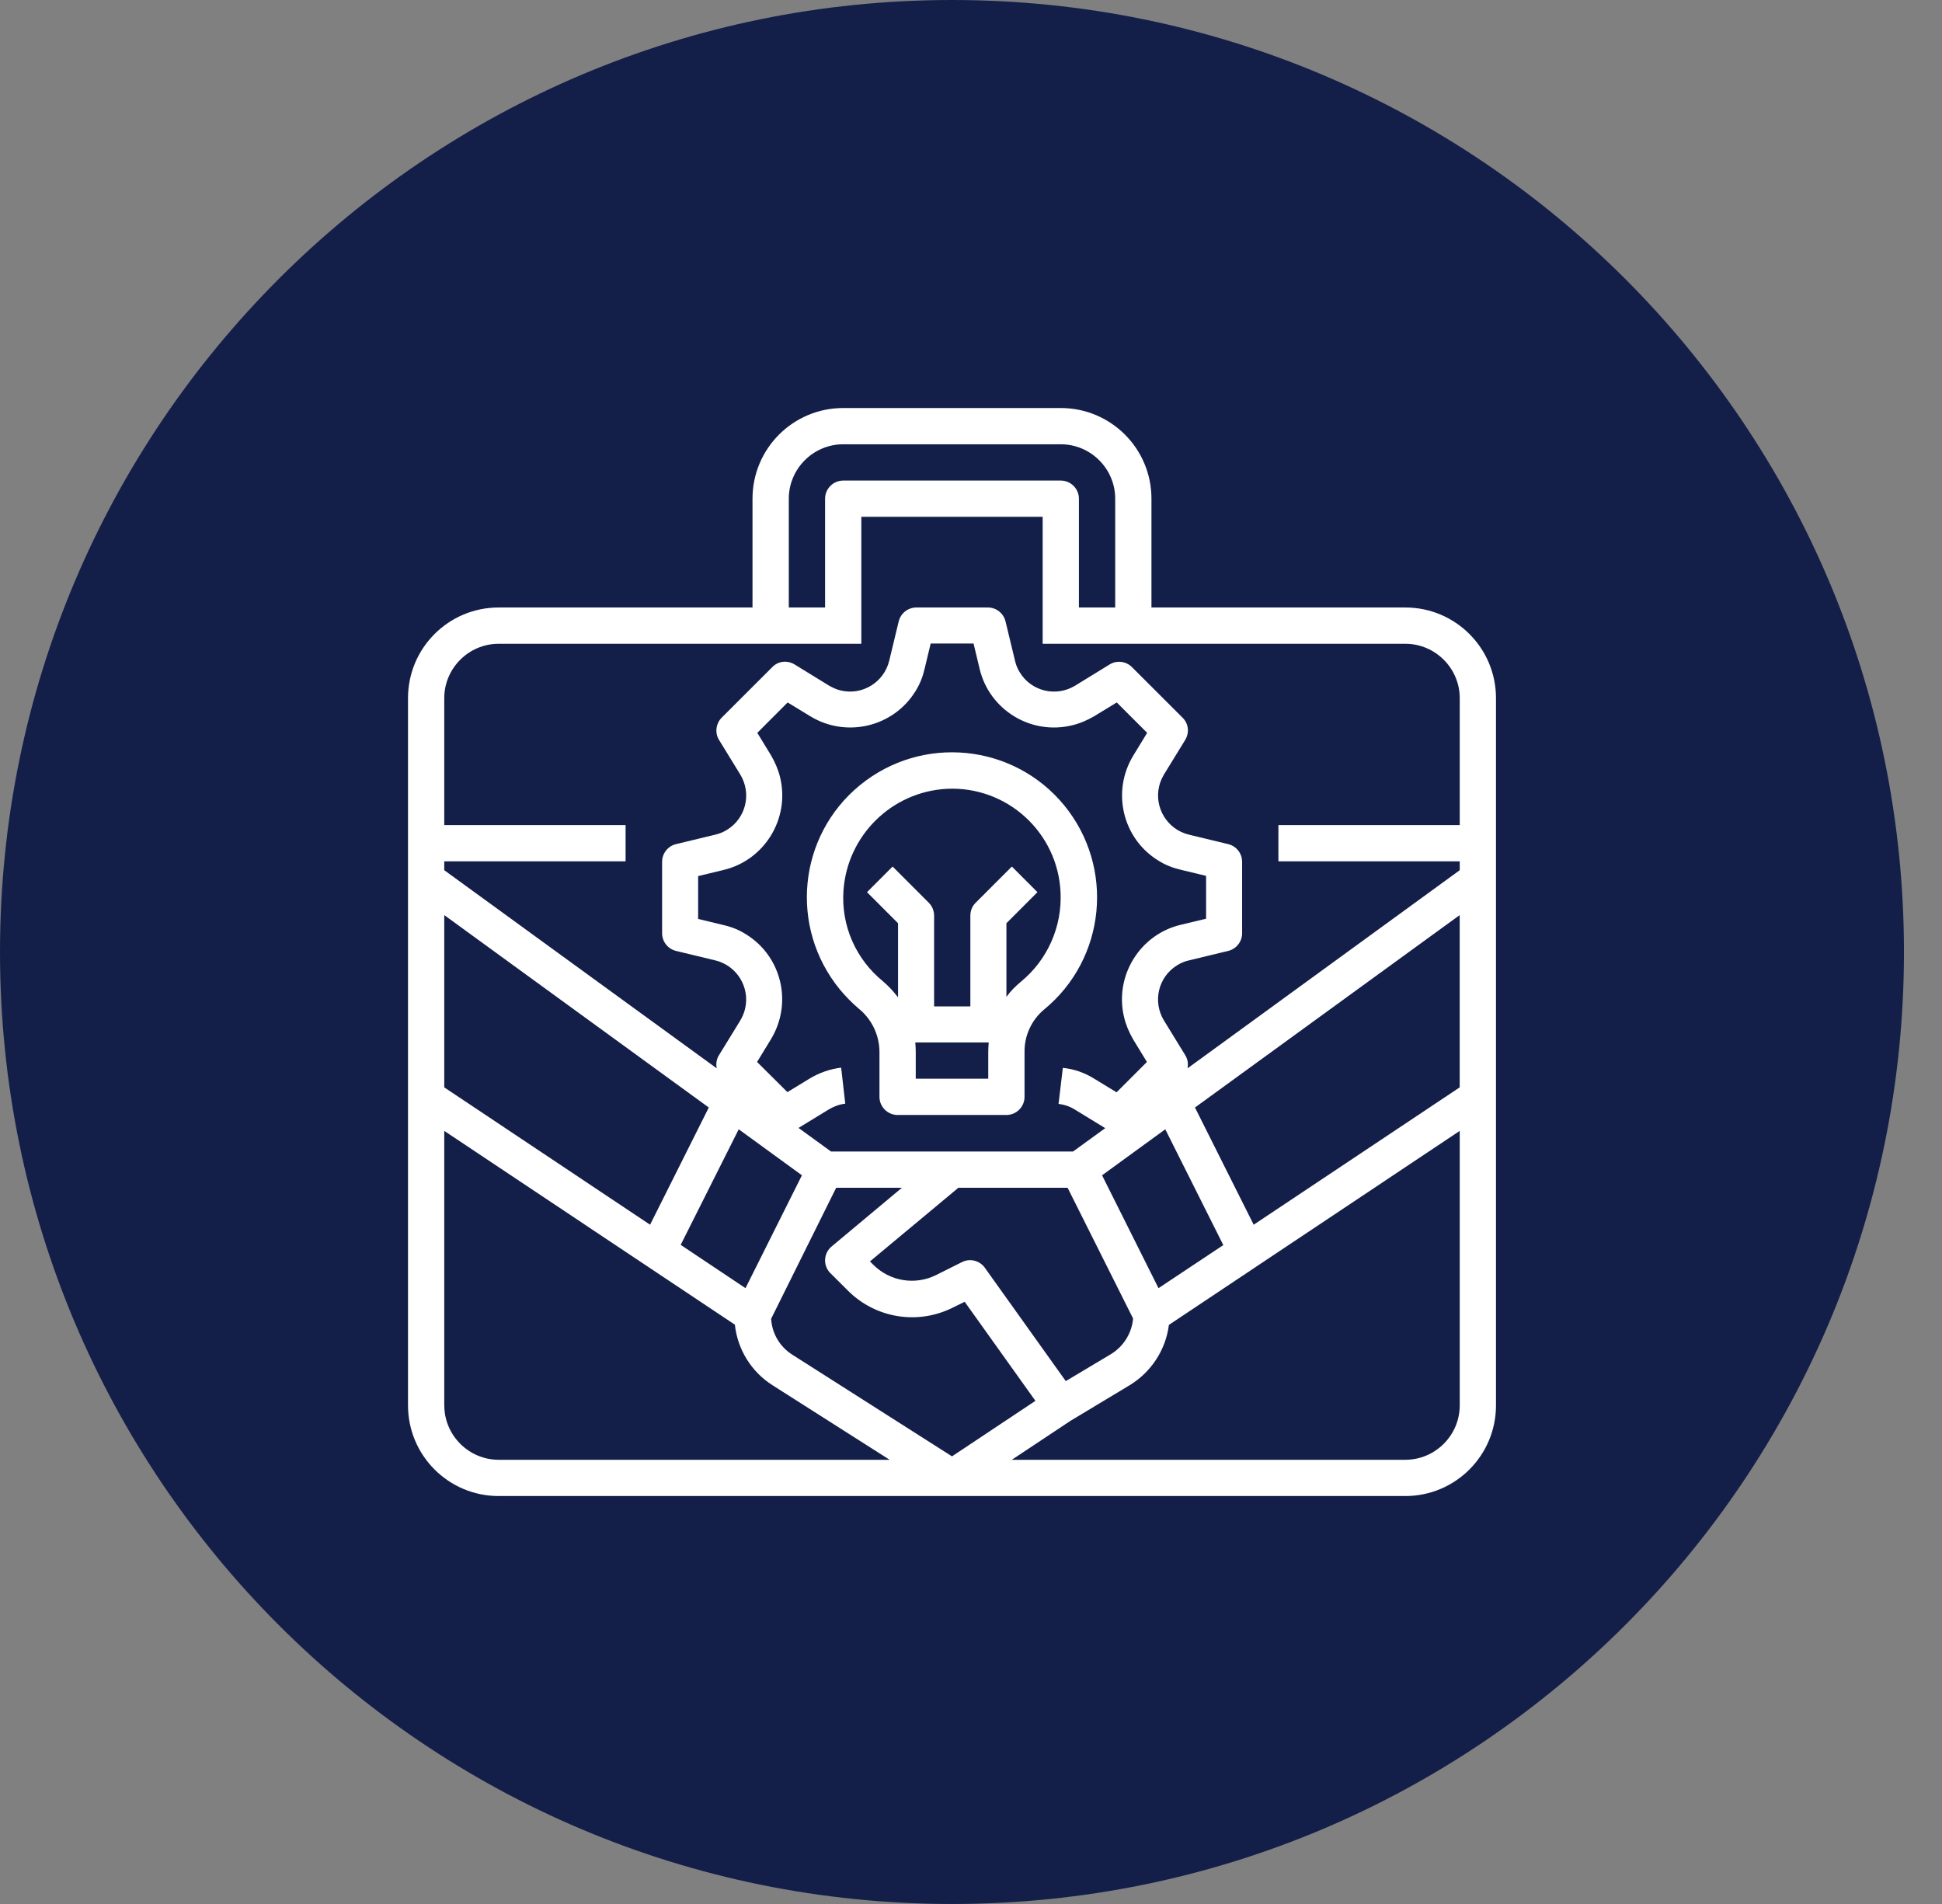 <svg width="51" height="50" viewBox="0 0 51 50" fill="none" xmlns="http://www.w3.org/2000/svg">
<rect x="0" y="0" width="51" height="50" fill="#808080" stroke="none"/>
<path d="M0 25C0 11.193 11.194 0 25.001 0C38.808 0 50.001 11.193 50.001 25C50.001 38.807 38.808 50 25.001 50C11.194 50 0 38.807 0 25Z" fill="#131F49"/>
<path d="M22.561 26.495C22.894 26.768 23.09 27.179 23.096 27.608V28.804C23.096 29.066 23.311 29.28 23.572 29.28H26.43C26.692 29.28 26.906 29.066 26.906 28.804V27.626C26.9 27.197 27.09 26.786 27.418 26.512C29.043 25.179 29.281 22.78 27.948 21.149C26.614 19.524 24.215 19.286 22.584 20.619C20.953 21.953 20.721 24.352 22.055 25.983C22.209 26.167 22.376 26.34 22.561 26.495L22.561 26.495ZM25.953 28.328H24.049V27.608C24.049 27.53 24.043 27.453 24.037 27.376H25.965C25.959 27.459 25.953 27.542 25.953 27.626L25.953 28.328ZM22.15 23.399C22.245 21.947 23.412 20.792 24.864 20.715C26.442 20.637 27.781 21.858 27.852 23.435C27.894 24.34 27.507 25.209 26.811 25.78C26.668 25.899 26.537 26.03 26.43 26.179V24.245L27.245 23.429L26.573 22.756L25.62 23.709C25.531 23.798 25.483 23.917 25.483 24.048V26.429H24.531V24.048C24.531 23.923 24.483 23.798 24.394 23.709L23.441 22.756L22.769 23.429L23.584 24.245V26.191C23.465 26.036 23.334 25.893 23.186 25.768C22.471 25.185 22.09 24.304 22.15 23.399L22.15 23.399Z" fill="white"/>
<path d="M36.906 15.953H30.239V13.096C30.239 11.78 29.174 10.715 27.858 10.715H22.143C20.828 10.715 19.762 11.78 19.762 13.096V15.953H13.096C11.78 15.953 10.715 17.018 10.715 18.334V36.906C10.715 38.221 11.78 39.287 13.096 39.287H36.906C38.221 39.287 39.287 38.221 39.287 36.906V18.334C39.287 17.018 38.221 15.953 36.906 15.953ZM38.334 28.555L32.924 32.162L31.382 29.084L38.334 24.031V28.555ZM11.667 24.031L18.614 29.084L17.072 32.162L11.667 28.555V24.031ZM22.09 28.037C21.804 28.072 21.525 28.168 21.275 28.316L20.679 28.68L19.882 27.888L20.245 27.293C20.822 26.346 20.531 25.108 19.584 24.531C19.406 24.418 19.209 24.34 19.001 24.293L18.334 24.132V23.007L19.001 22.846C20.078 22.59 20.745 21.501 20.489 20.423C20.441 20.221 20.358 20.024 20.251 19.84L19.888 19.245L20.685 18.447L21.281 18.81C22.227 19.387 23.465 19.09 24.043 18.149C24.156 17.971 24.233 17.774 24.281 17.566L24.441 16.899H25.567L25.727 17.566C25.983 18.643 27.073 19.31 28.15 19.048C28.352 19.001 28.549 18.917 28.733 18.81L29.328 18.447L30.126 19.245L29.763 19.84C29.186 20.786 29.477 22.024 30.424 22.602C30.602 22.715 30.799 22.792 31.007 22.84L31.674 23.001V24.126L31.007 24.286C29.93 24.542 29.263 25.632 29.519 26.709C29.567 26.912 29.65 27.108 29.757 27.293L30.12 27.888L29.323 28.685L28.727 28.322C28.477 28.168 28.203 28.072 27.912 28.043L27.799 28.989C27.948 29.007 28.096 29.055 28.227 29.138L29.025 29.626L28.18 30.239H21.823L20.971 29.62L21.769 29.132C21.9 29.055 22.043 29.001 22.198 28.983L22.09 28.037ZM19.4 29.656L21.06 30.864L19.578 33.828L17.876 32.691L19.4 29.656ZM21.959 31.192H23.685L21.84 32.733C21.638 32.9 21.608 33.203 21.781 33.406C21.793 33.418 21.799 33.43 21.81 33.436L22.269 33.894C22.995 34.62 24.102 34.799 25.019 34.34L25.334 34.186L27.192 36.787L25.001 38.245L20.804 35.573C20.477 35.364 20.275 35.019 20.251 34.632L21.959 31.192ZM27.989 36.269L25.864 33.293C25.727 33.102 25.471 33.037 25.263 33.144L24.584 33.483C24.037 33.757 23.37 33.65 22.936 33.215L22.846 33.126L25.168 31.192H28.037L29.757 34.626C29.721 35.013 29.507 35.358 29.174 35.561L27.989 36.269ZM30.424 33.828L28.942 30.864L30.602 29.656L32.126 32.697L30.424 33.828ZM20.715 13.096C20.715 12.31 21.358 11.667 22.144 11.667H27.858C28.644 11.667 29.287 12.31 29.287 13.096V15.953H28.334V13.096C28.334 12.834 28.12 12.62 27.858 12.62H22.144C21.882 12.62 21.668 12.834 21.668 13.096V15.953H20.715V13.096ZM13.096 16.906H22.62V13.572H27.382V16.906H36.906C37.692 16.906 38.335 17.548 38.335 18.334V21.668H33.573V22.62H38.335V22.852L31.186 28.055C31.21 27.936 31.192 27.817 31.126 27.709L30.567 26.799C30.263 26.299 30.418 25.65 30.918 25.346C31.013 25.287 31.114 25.245 31.221 25.221L32.257 24.971C32.471 24.918 32.62 24.727 32.62 24.507V22.632C32.62 22.412 32.471 22.221 32.257 22.168L31.221 21.918C30.656 21.781 30.305 21.209 30.442 20.644C30.465 20.537 30.513 20.436 30.567 20.34L31.126 19.43C31.239 19.239 31.215 19.001 31.055 18.846L29.727 17.519C29.573 17.364 29.329 17.334 29.144 17.447L28.233 18.007C27.733 18.31 27.084 18.156 26.781 17.656C26.721 17.56 26.68 17.459 26.656 17.352L26.406 16.316C26.352 16.102 26.162 15.953 25.942 15.953H24.067C23.846 15.953 23.656 16.102 23.602 16.316L23.352 17.352C23.215 17.918 22.644 18.269 22.078 18.132C21.971 18.108 21.87 18.06 21.775 18.007L20.864 17.447C20.674 17.334 20.436 17.358 20.281 17.519L18.953 18.846C18.799 19.001 18.769 19.245 18.882 19.43L19.441 20.34C19.745 20.84 19.59 21.489 19.09 21.793C18.995 21.852 18.894 21.894 18.787 21.918L17.751 22.168C17.537 22.221 17.388 22.412 17.388 22.632V24.507C17.388 24.727 17.537 24.918 17.751 24.971L18.787 25.221C19.352 25.358 19.703 25.93 19.566 26.495C19.543 26.602 19.495 26.703 19.441 26.799L18.882 27.709C18.816 27.811 18.799 27.936 18.822 28.055L11.667 22.852V22.62H16.429V21.668H11.667V18.334C11.667 17.548 12.31 16.906 13.096 16.906L13.096 16.906ZM11.667 36.906V29.698L19.299 34.787C19.37 35.442 19.733 36.025 20.287 36.377L23.364 38.335H13.096C12.31 38.335 11.668 37.692 11.668 36.906L11.667 36.906ZM36.906 38.335H26.572L28.114 37.311L29.668 36.376C30.233 36.031 30.614 35.448 30.697 34.793L38.335 29.698V36.906C38.335 37.692 37.692 38.335 36.906 38.335L36.906 38.335Z" fill="white"/>
</svg>
